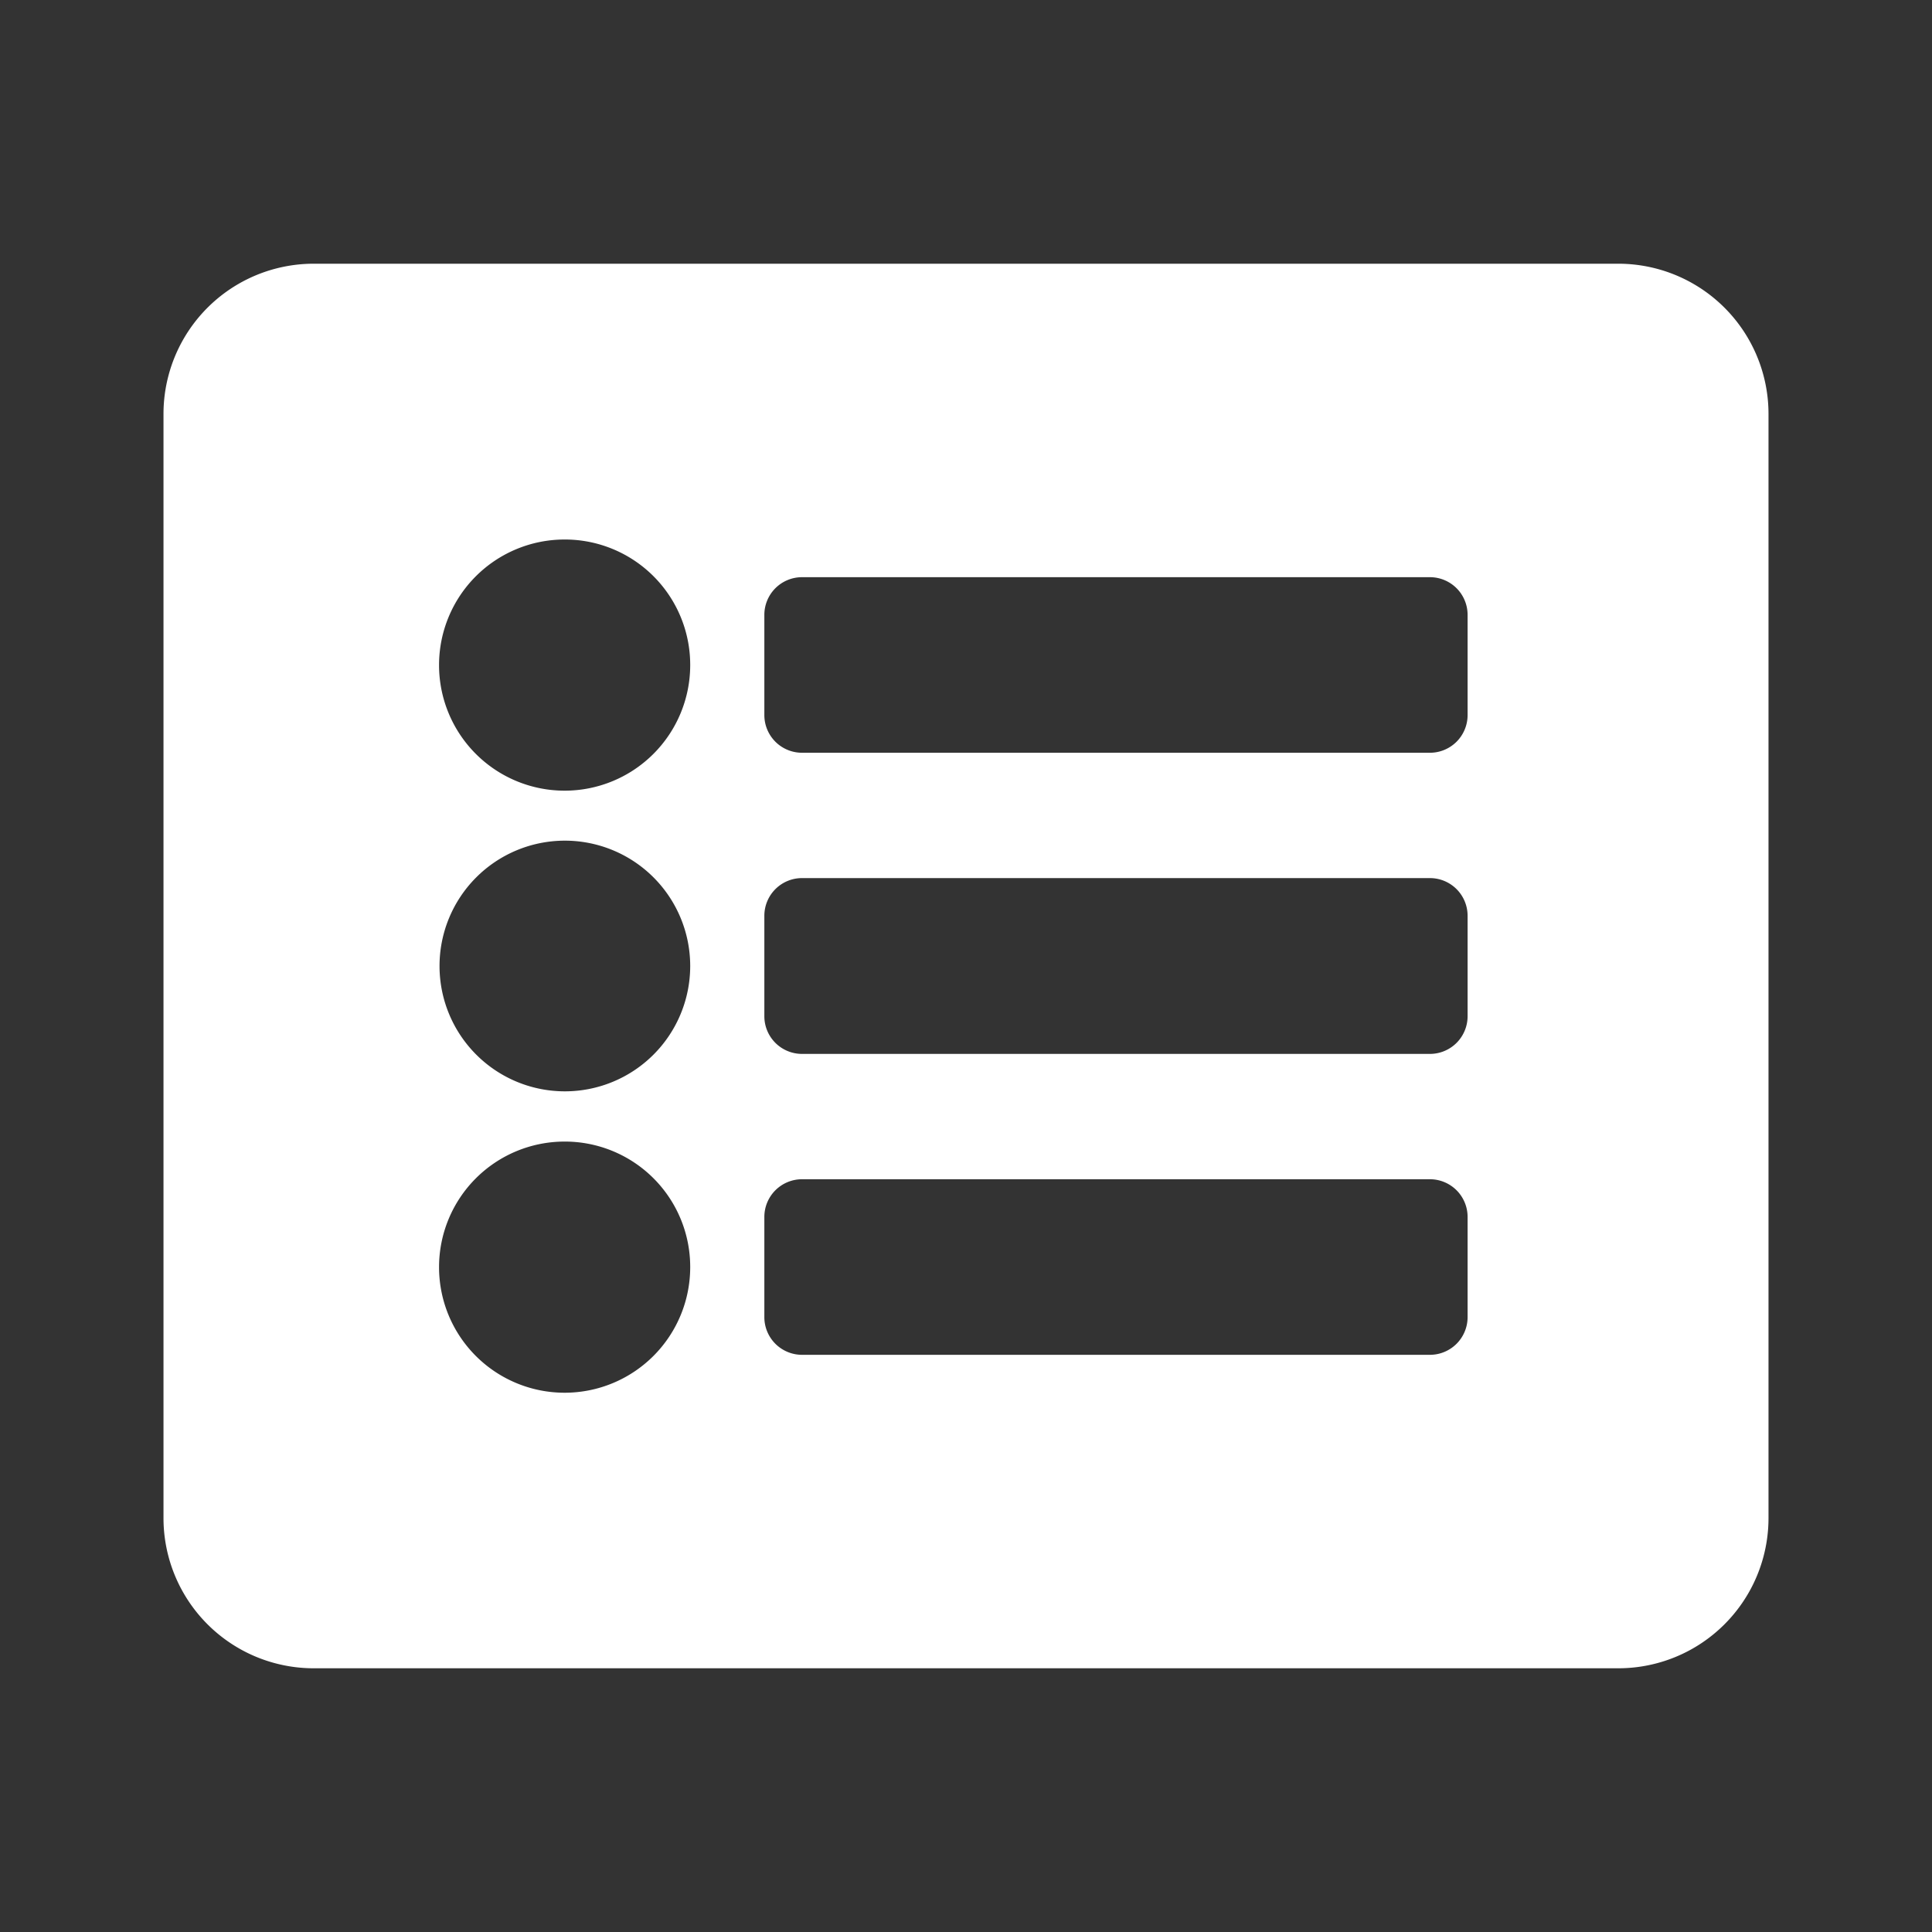 <svg id="图层_1" data-name="图层 1" xmlns="http://www.w3.org/2000/svg" viewBox="0 0 80 80"><rect x="0" y="0" width="80" height="80" fill="#333333" stroke="none"/><defs><style>.cls-1{fill:#fff;}</style></defs><title>画板 3</title><path class="cls-1" d="M67,69.08H13a6.22,6.22,0,0,1-6.23-6.23V17.15A6.22,6.22,0,0,1,13,10.92H67a6.22,6.22,0,0,1,6.23,6.23v45.7A6.22,6.22,0,0,1,67,69.08ZM23.38,22.34a5.2,5.2,0,1,0,5.2,5.2A5.19,5.19,0,0,0,23.38,22.34Zm0,12.47A5.19,5.19,0,1,0,28.58,40,5.19,5.19,0,0,0,23.38,34.81Zm0,12.46a5.2,5.2,0,1,0,5.2,5.19A5.19,5.19,0,0,0,23.38,47.27ZM60.77,29.61V25.46a1.56,1.56,0,0,0-1.56-1.56h-26a1.56,1.56,0,0,0-1.56,1.56v4.15a1.56,1.56,0,0,0,1.56,1.56h26A1.56,1.56,0,0,0,60.77,29.61Zm0,12.47V37.92a1.56,1.56,0,0,0-1.56-1.56h-26a1.56,1.56,0,0,0-1.56,1.56v4.16a1.56,1.56,0,0,0,1.56,1.56h26A1.56,1.56,0,0,0,60.77,42.08Zm0,12.46V50.39a1.56,1.56,0,0,0-1.56-1.56h-26a1.56,1.56,0,0,0-1.56,1.56v4.15a1.56,1.56,0,0,0,1.56,1.56h26A1.56,1.56,0,0,0,60.77,54.54Z"/></svg>